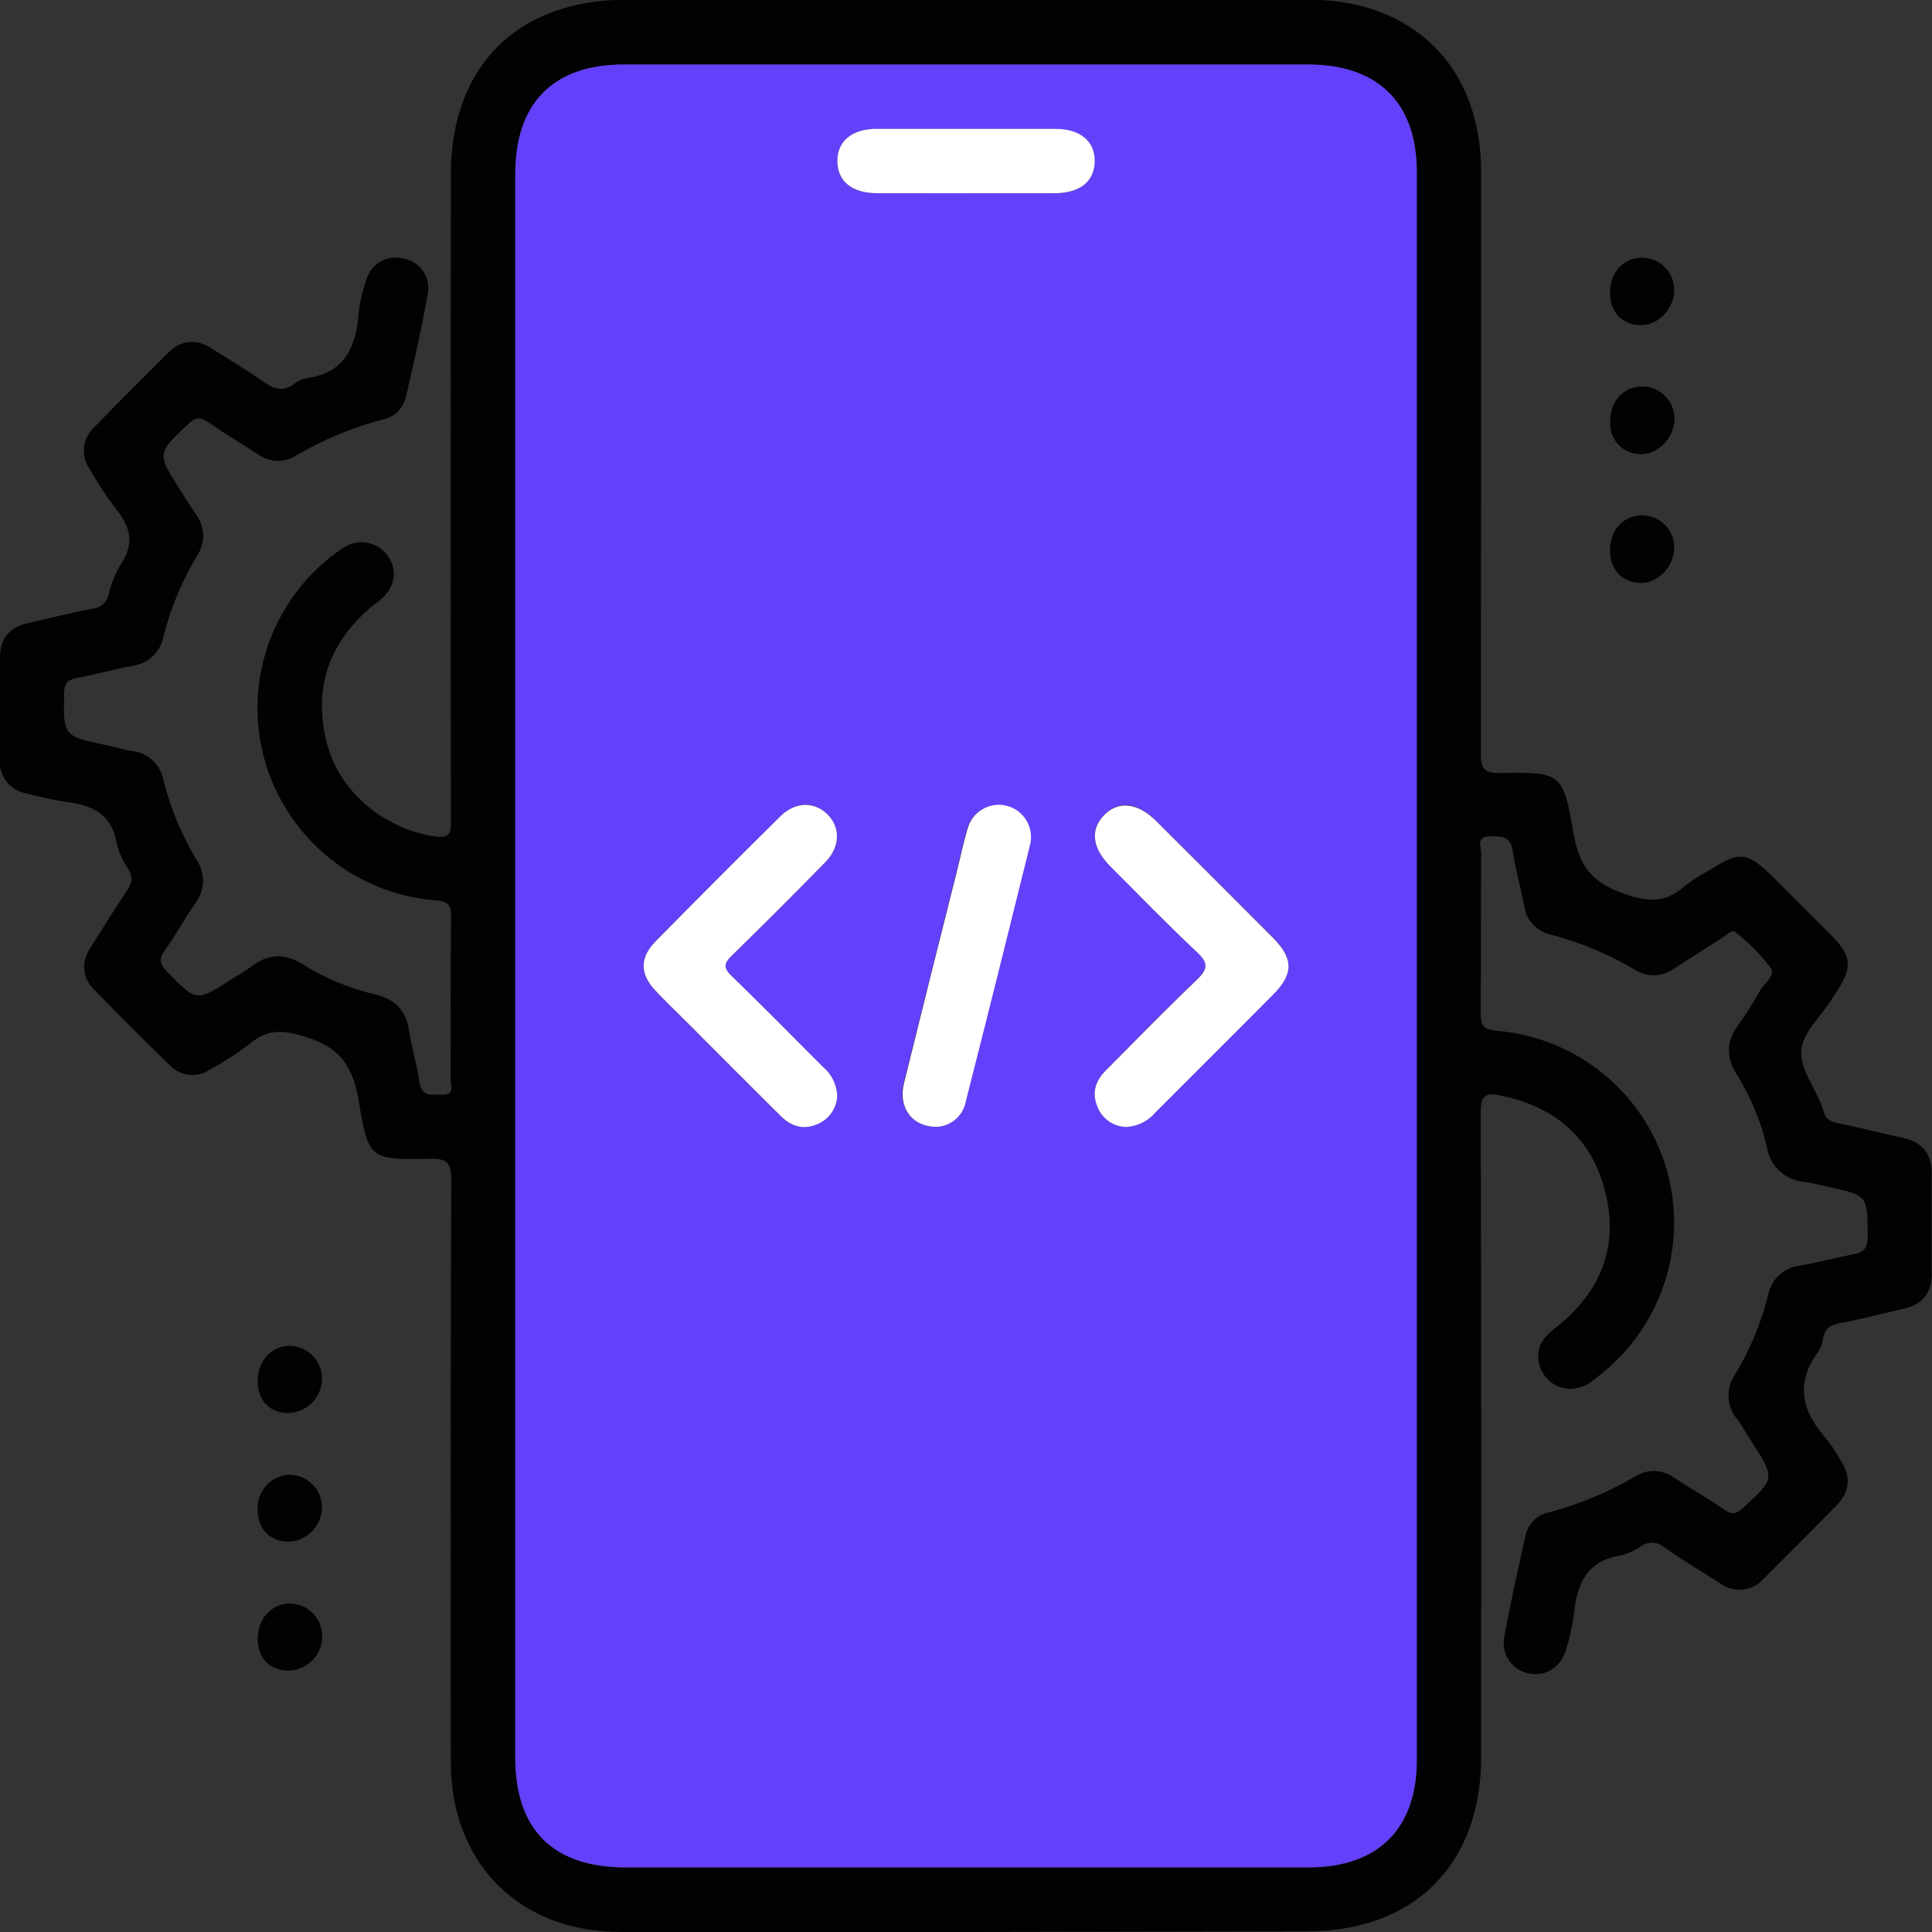 <svg width="48" height="48" viewBox="0 0 48 48" fill="none" xmlns="http://www.w3.org/2000/svg">
<rect x="0" y="0" width="48" height="48" fill="#333333" stroke="none"/>
<g clip-path="url(#clip0_344_343)">
<path d="M23.976 47.999C21.125 47.999 18.274 47.999 15.424 47.999C12.898 47.999 11.201 46.296 11.2 43.765C11.2 38.954 11.19 34.132 11.212 29.315C11.212 28.854 11.078 28.781 10.662 28.79C9.199 28.815 9.152 28.801 8.917 27.377C8.784 26.576 8.516 26.068 7.672 25.788C7.092 25.597 6.679 25.528 6.202 25.935C5.898 26.168 5.576 26.376 5.24 26.558C5.082 26.672 4.888 26.724 4.694 26.703C4.501 26.681 4.322 26.589 4.193 26.443C3.575 25.837 2.962 25.224 2.355 24.606C2.03 24.276 2.011 23.907 2.262 23.518C2.56 23.057 2.846 22.582 3.152 22.133C3.277 21.949 3.315 21.796 3.188 21.592C3.053 21.401 2.956 21.187 2.902 20.96C2.786 20.246 2.317 20.007 1.672 19.929C1.327 19.875 0.986 19.801 0.649 19.709C0.457 19.677 0.284 19.575 0.164 19.422C0.043 19.269 -0.016 19.077 -0.001 18.883C-0.001 18.034 -0.001 17.184 -0.001 16.334C-0.001 15.873 0.226 15.586 0.683 15.484C1.217 15.365 1.752 15.225 2.286 15.125C2.384 15.118 2.477 15.081 2.552 15.017C2.626 14.953 2.678 14.867 2.699 14.771C2.758 14.511 2.857 14.262 2.993 14.033C3.357 13.509 3.243 13.075 2.86 12.619C2.63 12.313 2.42 11.992 2.233 11.658C2.118 11.501 2.066 11.306 2.087 11.113C2.108 10.919 2.2 10.74 2.345 10.61C2.949 9.99 3.564 9.378 4.177 8.767C4.507 8.44 4.873 8.41 5.264 8.66C5.685 8.928 6.115 9.183 6.523 9.47C6.79 9.661 7.03 9.756 7.324 9.525C7.417 9.454 7.527 9.408 7.642 9.391C8.566 9.258 8.845 8.623 8.909 7.788C8.938 7.506 9.002 7.229 9.1 6.963C9.149 6.774 9.269 6.611 9.436 6.509C9.603 6.407 9.802 6.374 9.993 6.417C10.093 6.43 10.189 6.464 10.276 6.516C10.363 6.568 10.438 6.637 10.498 6.719C10.557 6.801 10.599 6.893 10.622 6.992C10.645 7.09 10.648 7.192 10.63 7.292C10.474 8.159 10.281 9.02 10.082 9.878C10.047 10.016 9.972 10.142 9.868 10.239C9.763 10.336 9.632 10.402 9.492 10.427C8.736 10.628 8.011 10.931 7.338 11.328C7.195 11.414 7.03 11.456 6.863 11.448C6.696 11.44 6.536 11.382 6.402 11.283C6.001 11.022 5.584 10.771 5.186 10.499C4.995 10.366 4.871 10.348 4.68 10.53C3.899 11.271 3.891 11.261 4.485 12.185C4.61 12.381 4.732 12.586 4.863 12.773C4.976 12.919 5.04 13.096 5.047 13.28C5.054 13.465 5.002 13.647 4.9 13.8C4.522 14.427 4.239 15.107 4.06 15.817C4.023 16.006 3.927 16.179 3.785 16.31C3.644 16.441 3.464 16.523 3.273 16.546C2.816 16.63 2.367 16.761 1.91 16.845C1.672 16.889 1.597 16.979 1.593 17.231C1.578 18.284 1.567 18.283 2.604 18.505C2.832 18.553 3.055 18.624 3.285 18.66C3.477 18.681 3.656 18.765 3.797 18.897C3.937 19.03 4.031 19.204 4.064 19.395C4.239 20.089 4.516 20.753 4.886 21.366C4.993 21.525 5.049 21.713 5.044 21.905C5.039 22.097 4.973 22.282 4.857 22.435C4.59 22.82 4.367 23.229 4.097 23.607C3.938 23.829 3.974 23.96 4.159 24.149C4.88 24.885 4.872 24.893 5.741 24.337C5.909 24.229 6.087 24.134 6.245 24.012C6.666 23.688 7.076 23.681 7.533 23.964C8.084 24.308 8.688 24.559 9.321 24.707C9.791 24.817 10.076 25.08 10.156 25.575C10.227 26.017 10.358 26.45 10.423 26.894C10.479 27.274 10.742 27.182 10.976 27.197C11.309 27.22 11.196 26.971 11.196 26.82C11.202 25.47 11.189 24.12 11.208 22.771C11.208 22.466 11.13 22.399 10.828 22.37C9.876 22.295 8.968 21.939 8.219 21.347C7.47 20.754 6.915 19.953 6.623 19.043C6.336 18.141 6.323 17.173 6.586 16.263C6.849 15.354 7.375 14.542 8.099 13.931C8.237 13.81 8.385 13.701 8.54 13.604C8.708 13.494 8.911 13.45 9.108 13.482C9.306 13.514 9.485 13.619 9.609 13.776C9.877 14.121 9.835 14.534 9.504 14.854C9.408 14.946 9.293 15.017 9.192 15.105C8.15 16.008 7.777 17.137 8.123 18.47C8.436 19.682 9.549 20.595 10.807 20.781C11.238 20.845 11.201 20.62 11.201 20.336C11.196 15.003 11.196 9.67 11.201 4.337C11.201 1.641 12.858 -0.006 15.567 -0.008H32.514C35.115 -0.008 36.799 1.669 36.799 4.269C36.799 9.085 36.797 13.902 36.791 18.717C36.791 19.105 36.881 19.21 37.275 19.205C38.796 19.184 38.833 19.192 39.094 20.706C39.227 21.458 39.504 21.894 40.271 22.176C40.906 22.413 41.365 22.461 41.865 22.006C42.037 21.875 42.219 21.758 42.41 21.657C43.248 21.123 43.398 21.139 44.114 21.855C44.586 22.327 45.059 22.791 45.528 23.27C45.997 23.75 46.021 24.019 45.661 24.592C45.627 24.648 45.585 24.702 45.552 24.759C45.278 25.231 44.75 25.653 44.75 26.16C44.75 26.638 45.168 27.114 45.314 27.63C45.367 27.816 45.494 27.872 45.678 27.908C46.212 28.014 46.747 28.155 47.281 28.27C47.76 28.373 47.993 28.664 47.993 29.148C47.993 29.982 47.993 30.816 47.993 31.649C47.993 32.108 47.776 32.401 47.325 32.507C46.791 32.631 46.256 32.774 45.722 32.87C45.466 32.916 45.338 33.017 45.29 33.263C45.275 33.379 45.234 33.49 45.171 33.589C44.571 34.391 44.791 35.102 45.402 35.781C45.523 35.94 45.632 36.108 45.73 36.282C45.997 36.683 45.961 37.067 45.62 37.411C45.024 38.016 44.425 38.618 43.823 39.218C43.69 39.372 43.505 39.47 43.303 39.492C43.101 39.514 42.899 39.459 42.736 39.337C42.274 39.042 41.801 38.761 41.353 38.446C41.273 38.377 41.172 38.336 41.066 38.33C40.96 38.325 40.855 38.355 40.768 38.415C40.619 38.522 40.451 38.599 40.273 38.645C39.453 38.765 39.19 39.313 39.112 40.048C39.072 40.362 39.005 40.672 38.912 40.974C38.785 41.416 38.415 41.653 38.013 41.583C37.909 41.567 37.81 41.53 37.721 41.475C37.632 41.419 37.556 41.347 37.496 41.261C37.436 41.175 37.395 41.078 37.373 40.975C37.352 40.873 37.353 40.767 37.374 40.664C37.53 39.813 37.718 38.968 37.908 38.125C37.942 37.986 38.015 37.86 38.119 37.761C38.223 37.663 38.353 37.597 38.494 37.571C39.249 37.369 39.974 37.067 40.648 36.671C40.79 36.584 40.955 36.54 41.121 36.547C41.288 36.554 41.449 36.61 41.583 36.709C42.004 36.976 42.436 37.23 42.842 37.51C43.037 37.644 43.145 37.612 43.306 37.464C44.107 36.727 44.107 36.731 43.511 35.809C43.394 35.627 43.291 35.435 43.161 35.263C43.032 35.108 42.956 34.916 42.946 34.715C42.937 34.514 42.993 34.315 43.108 34.149C43.479 33.537 43.755 32.873 43.928 32.178C43.963 31.988 44.058 31.815 44.199 31.683C44.34 31.551 44.52 31.468 44.711 31.446C45.152 31.369 45.587 31.25 46.028 31.166C46.295 31.117 46.406 31.026 46.403 30.717C46.394 29.698 46.411 29.698 45.402 29.482C45.207 29.441 45.013 29.389 44.817 29.361C44.591 29.342 44.378 29.248 44.212 29.094C44.045 28.939 43.936 28.733 43.902 28.509C43.749 27.86 43.492 27.241 43.139 26.676C42.881 26.253 42.891 25.874 43.181 25.473C43.376 25.202 43.554 24.921 43.716 24.63C43.824 24.437 44.127 24.239 43.991 24.04C43.737 23.712 43.443 23.416 43.116 23.161C43.025 23.082 42.909 23.225 42.814 23.285C42.405 23.542 42 23.802 41.595 24.064C41.453 24.168 41.282 24.226 41.106 24.23C40.93 24.235 40.756 24.185 40.609 24.088C39.965 23.706 39.271 23.415 38.547 23.225C38.374 23.192 38.216 23.106 38.095 22.979C37.974 22.852 37.895 22.69 37.871 22.515C37.785 22.058 37.652 21.609 37.586 21.15C37.534 20.781 37.319 20.777 37.033 20.777C36.666 20.777 36.799 21.035 36.799 21.195C36.79 22.511 36.799 23.828 36.786 25.144C36.786 25.466 36.831 25.581 37.2 25.611C38.151 25.692 39.056 26.054 39.801 26.651C40.546 27.249 41.096 28.054 41.381 28.965C41.664 29.887 41.663 30.872 41.379 31.793C41.095 32.714 40.541 33.528 39.788 34.13C39.608 34.275 39.433 34.441 39.194 34.482C39.03 34.523 38.857 34.508 38.703 34.441C38.548 34.374 38.419 34.259 38.336 34.112C38.243 33.971 38.202 33.802 38.218 33.634C38.234 33.466 38.306 33.308 38.424 33.187C38.517 33.091 38.618 33.004 38.726 32.926C39.795 32.051 40.221 30.932 39.879 29.595C39.544 28.282 38.65 27.508 37.322 27.226C36.942 27.145 36.78 27.178 36.787 27.65C36.806 32.983 36.799 38.315 36.799 43.649C36.799 46.322 35.137 47.983 32.474 47.983L23.976 47.999ZM12.802 23.974V43.669C12.802 45.462 13.744 46.397 15.551 46.397H32.499C34.236 46.397 35.2 45.441 35.2 43.724V4.278C35.2 2.555 34.236 1.605 32.499 1.605H15.502C13.748 1.605 12.802 2.56 12.802 4.33V23.974Z" fill="#020202"/>
<path d="M6.402 34.313C6.402 33.806 6.751 33.429 7.213 33.437C7.423 33.444 7.621 33.531 7.768 33.68C7.914 33.829 7.997 34.029 8 34.239C8.003 34.464 7.916 34.682 7.76 34.844C7.603 35.006 7.388 35.1 7.163 35.105C6.694 35.103 6.404 34.797 6.402 34.313Z" fill="#020202"/>
<path d="M7.22 36.64C7.428 36.649 7.624 36.737 7.77 36.886C7.915 37.035 7.997 37.234 8 37.442C8.002 37.667 7.914 37.884 7.756 38.045C7.598 38.206 7.383 38.298 7.157 38.301C6.676 38.293 6.381 37.962 6.402 37.454C6.402 37.347 6.423 37.241 6.465 37.142C6.506 37.043 6.566 36.953 6.642 36.877C6.718 36.801 6.808 36.742 6.907 36.701C7.007 36.66 7.113 36.64 7.22 36.64Z" fill="#020202"/>
<path d="M6.402 40.728C6.402 40.222 6.738 39.84 7.204 39.838C7.414 39.841 7.614 39.924 7.764 40.071C7.913 40.218 8 40.417 8.006 40.627C8.012 40.852 7.929 41.071 7.775 41.235C7.622 41.4 7.409 41.497 7.184 41.506C6.71 41.509 6.408 41.207 6.402 40.728Z" fill="#020202"/>
<path d="M40 7.272C40 6.758 40.347 6.391 40.819 6.403C41.027 6.409 41.225 6.496 41.37 6.646C41.515 6.796 41.597 6.996 41.596 7.205C41.596 7.673 41.188 8.092 40.753 8.079C40.299 8.071 39.998 7.746 40 7.272Z" fill="#020202"/>
<path d="M40.8 9.602C41.011 9.602 41.213 9.685 41.363 9.833C41.513 9.981 41.599 10.182 41.602 10.392C41.61 10.857 41.213 11.285 40.776 11.284C40.672 11.286 40.569 11.268 40.472 11.228C40.376 11.189 40.289 11.13 40.216 11.056C40.144 10.981 40.088 10.892 40.051 10.795C40.015 10.698 39.999 10.594 40.005 10.49C39.994 9.974 40.33 9.602 40.8 9.602Z" fill="#020202"/>
<path d="M40 13.657C40.008 13.147 40.363 12.782 40.834 12.803C41.043 12.813 41.24 12.905 41.383 13.059C41.525 13.212 41.602 13.416 41.596 13.625C41.584 14.093 41.173 14.505 40.739 14.483C40.283 14.459 39.992 14.133 40 13.657Z" fill="#020202"/>
<path d="M12.802 23.973V4.327C12.802 2.557 13.748 1.602 15.502 1.602H32.499C34.236 1.602 35.2 2.557 35.2 4.275V43.722C35.2 45.443 34.235 46.395 32.499 46.395H15.55C13.744 46.395 12.802 45.459 12.802 43.667V23.973ZM20.801 27.213C20.793 27.077 20.757 26.944 20.696 26.822C20.634 26.701 20.549 26.593 20.444 26.506C19.69 25.753 18.945 24.993 18.18 24.253C17.975 24.052 17.98 23.942 18.18 23.745C18.968 22.98 19.744 22.204 20.51 21.417C20.89 21.026 20.889 20.551 20.546 20.223C20.202 19.896 19.759 19.917 19.388 20.282C18.346 21.309 17.311 22.345 16.284 23.388C15.883 23.789 15.894 24.199 16.284 24.616C16.551 24.894 16.819 25.159 17.094 25.429C17.858 26.195 18.62 26.962 19.387 27.722C19.642 27.975 19.942 28.084 20.296 27.932C20.442 27.875 20.567 27.777 20.657 27.649C20.747 27.521 20.797 27.369 20.801 27.213ZM27.986 28C28.125 27.991 28.26 27.953 28.383 27.89C28.507 27.827 28.616 27.739 28.705 27.633C29.681 26.654 30.662 25.681 31.634 24.7C32.141 24.19 32.138 23.808 31.624 23.289C30.662 22.321 29.697 21.357 28.729 20.396C28.256 19.925 27.786 19.876 27.428 20.249C27.07 20.622 27.134 21.061 27.583 21.514C28.299 22.235 29.002 22.967 29.743 23.652C30.044 23.934 29.999 24.085 29.729 24.342C28.959 25.078 28.215 25.84 27.466 26.597C27.212 26.853 27.116 27.157 27.274 27.508C27.331 27.651 27.429 27.774 27.556 27.862C27.683 27.949 27.832 27.997 27.986 28ZM23.257 28C23.432 27.992 23.6 27.925 23.732 27.81C23.864 27.695 23.954 27.538 23.985 27.365C24.52 25.254 25.049 23.141 25.572 21.028C25.602 20.923 25.611 20.813 25.597 20.705C25.584 20.596 25.548 20.492 25.493 20.398C25.437 20.304 25.363 20.222 25.275 20.157C25.187 20.093 25.087 20.047 24.981 20.023C24.775 19.976 24.559 20.012 24.38 20.123C24.201 20.234 24.072 20.411 24.023 20.616C23.919 20.966 23.848 21.326 23.756 21.685C23.32 23.427 22.885 25.169 22.45 26.91C22.303 27.506 22.637 27.989 23.264 27.997L23.257 28ZM24.001 4.803C24.732 4.803 25.465 4.803 26.195 4.803C26.828 4.803 27.19 4.512 27.198 4.015C27.206 3.518 26.841 3.205 26.218 3.203C24.739 3.203 23.26 3.203 21.78 3.203C21.158 3.203 20.794 3.514 20.803 4.016C20.813 4.519 21.172 4.801 21.807 4.803C22.538 4.803 23.27 4.801 24.001 4.801V4.803Z" fill="#6440FB"/>
<path d="M20.801 27.213C20.797 27.369 20.748 27.52 20.659 27.648C20.57 27.776 20.445 27.875 20.3 27.932C19.946 28.084 19.646 27.975 19.391 27.722C18.624 26.962 17.862 26.195 17.098 25.429C16.831 25.161 16.55 24.894 16.288 24.616C15.897 24.199 15.887 23.794 16.288 23.388C17.314 22.345 18.347 21.309 19.388 20.281C19.759 19.916 20.216 19.909 20.546 20.222C20.876 20.535 20.89 21.024 20.51 21.415C19.742 22.201 18.966 22.977 18.18 23.743C17.977 23.941 17.972 24.051 18.18 24.251C18.945 24.992 19.69 25.752 20.444 26.505C20.549 26.592 20.635 26.7 20.696 26.822C20.757 26.944 20.793 27.077 20.801 27.213Z" fill="white"/>
<path d="M27.986 28C27.833 27.998 27.684 27.951 27.557 27.864C27.431 27.778 27.332 27.657 27.274 27.515C27.116 27.163 27.212 26.86 27.466 26.603C28.215 25.847 28.959 25.085 29.729 24.349C29.996 24.092 30.044 23.941 29.743 23.659C29.002 22.967 28.299 22.235 27.583 21.521C27.134 21.068 27.081 20.616 27.428 20.255C27.774 19.894 28.256 19.932 28.729 20.402C29.696 21.364 30.66 22.329 31.624 23.296C32.138 23.814 32.141 24.196 31.634 24.707C30.661 25.688 29.681 26.661 28.705 27.639C28.616 27.745 28.506 27.831 28.383 27.893C28.259 27.955 28.124 27.991 27.986 28Z" fill="white"/>
<path d="M23.264 27.997C22.644 27.989 22.309 27.506 22.462 26.902C22.893 25.159 23.328 23.417 23.767 21.677C23.857 21.323 23.928 20.964 24.035 20.608C24.084 20.403 24.213 20.226 24.392 20.115C24.571 20.004 24.787 19.968 24.993 20.015C25.099 20.039 25.2 20.085 25.288 20.15C25.375 20.214 25.449 20.296 25.505 20.39C25.56 20.484 25.596 20.588 25.609 20.697C25.623 20.805 25.614 20.915 25.584 21.02C25.062 23.134 24.534 25.247 23.997 27.357C23.967 27.532 23.877 27.691 23.744 27.807C23.61 27.923 23.441 27.991 23.264 27.997Z" fill="white"/>
<path d="M24.001 4.801C23.27 4.801 22.532 4.801 21.807 4.801C21.172 4.801 20.812 4.512 20.804 4.013C20.796 3.515 21.158 3.202 21.78 3.201C23.26 3.201 24.739 3.201 26.218 3.201C26.841 3.201 27.206 3.51 27.198 4.012C27.19 4.515 26.828 4.798 26.196 4.801C25.465 4.803 24.734 4.801 24.001 4.801Z" fill="white"/>
</g>
<defs>
<clipPath id="clip0_344_343">
<rect width="48" height="48" fill="white"/>
</clipPath>
</defs>
</svg>
